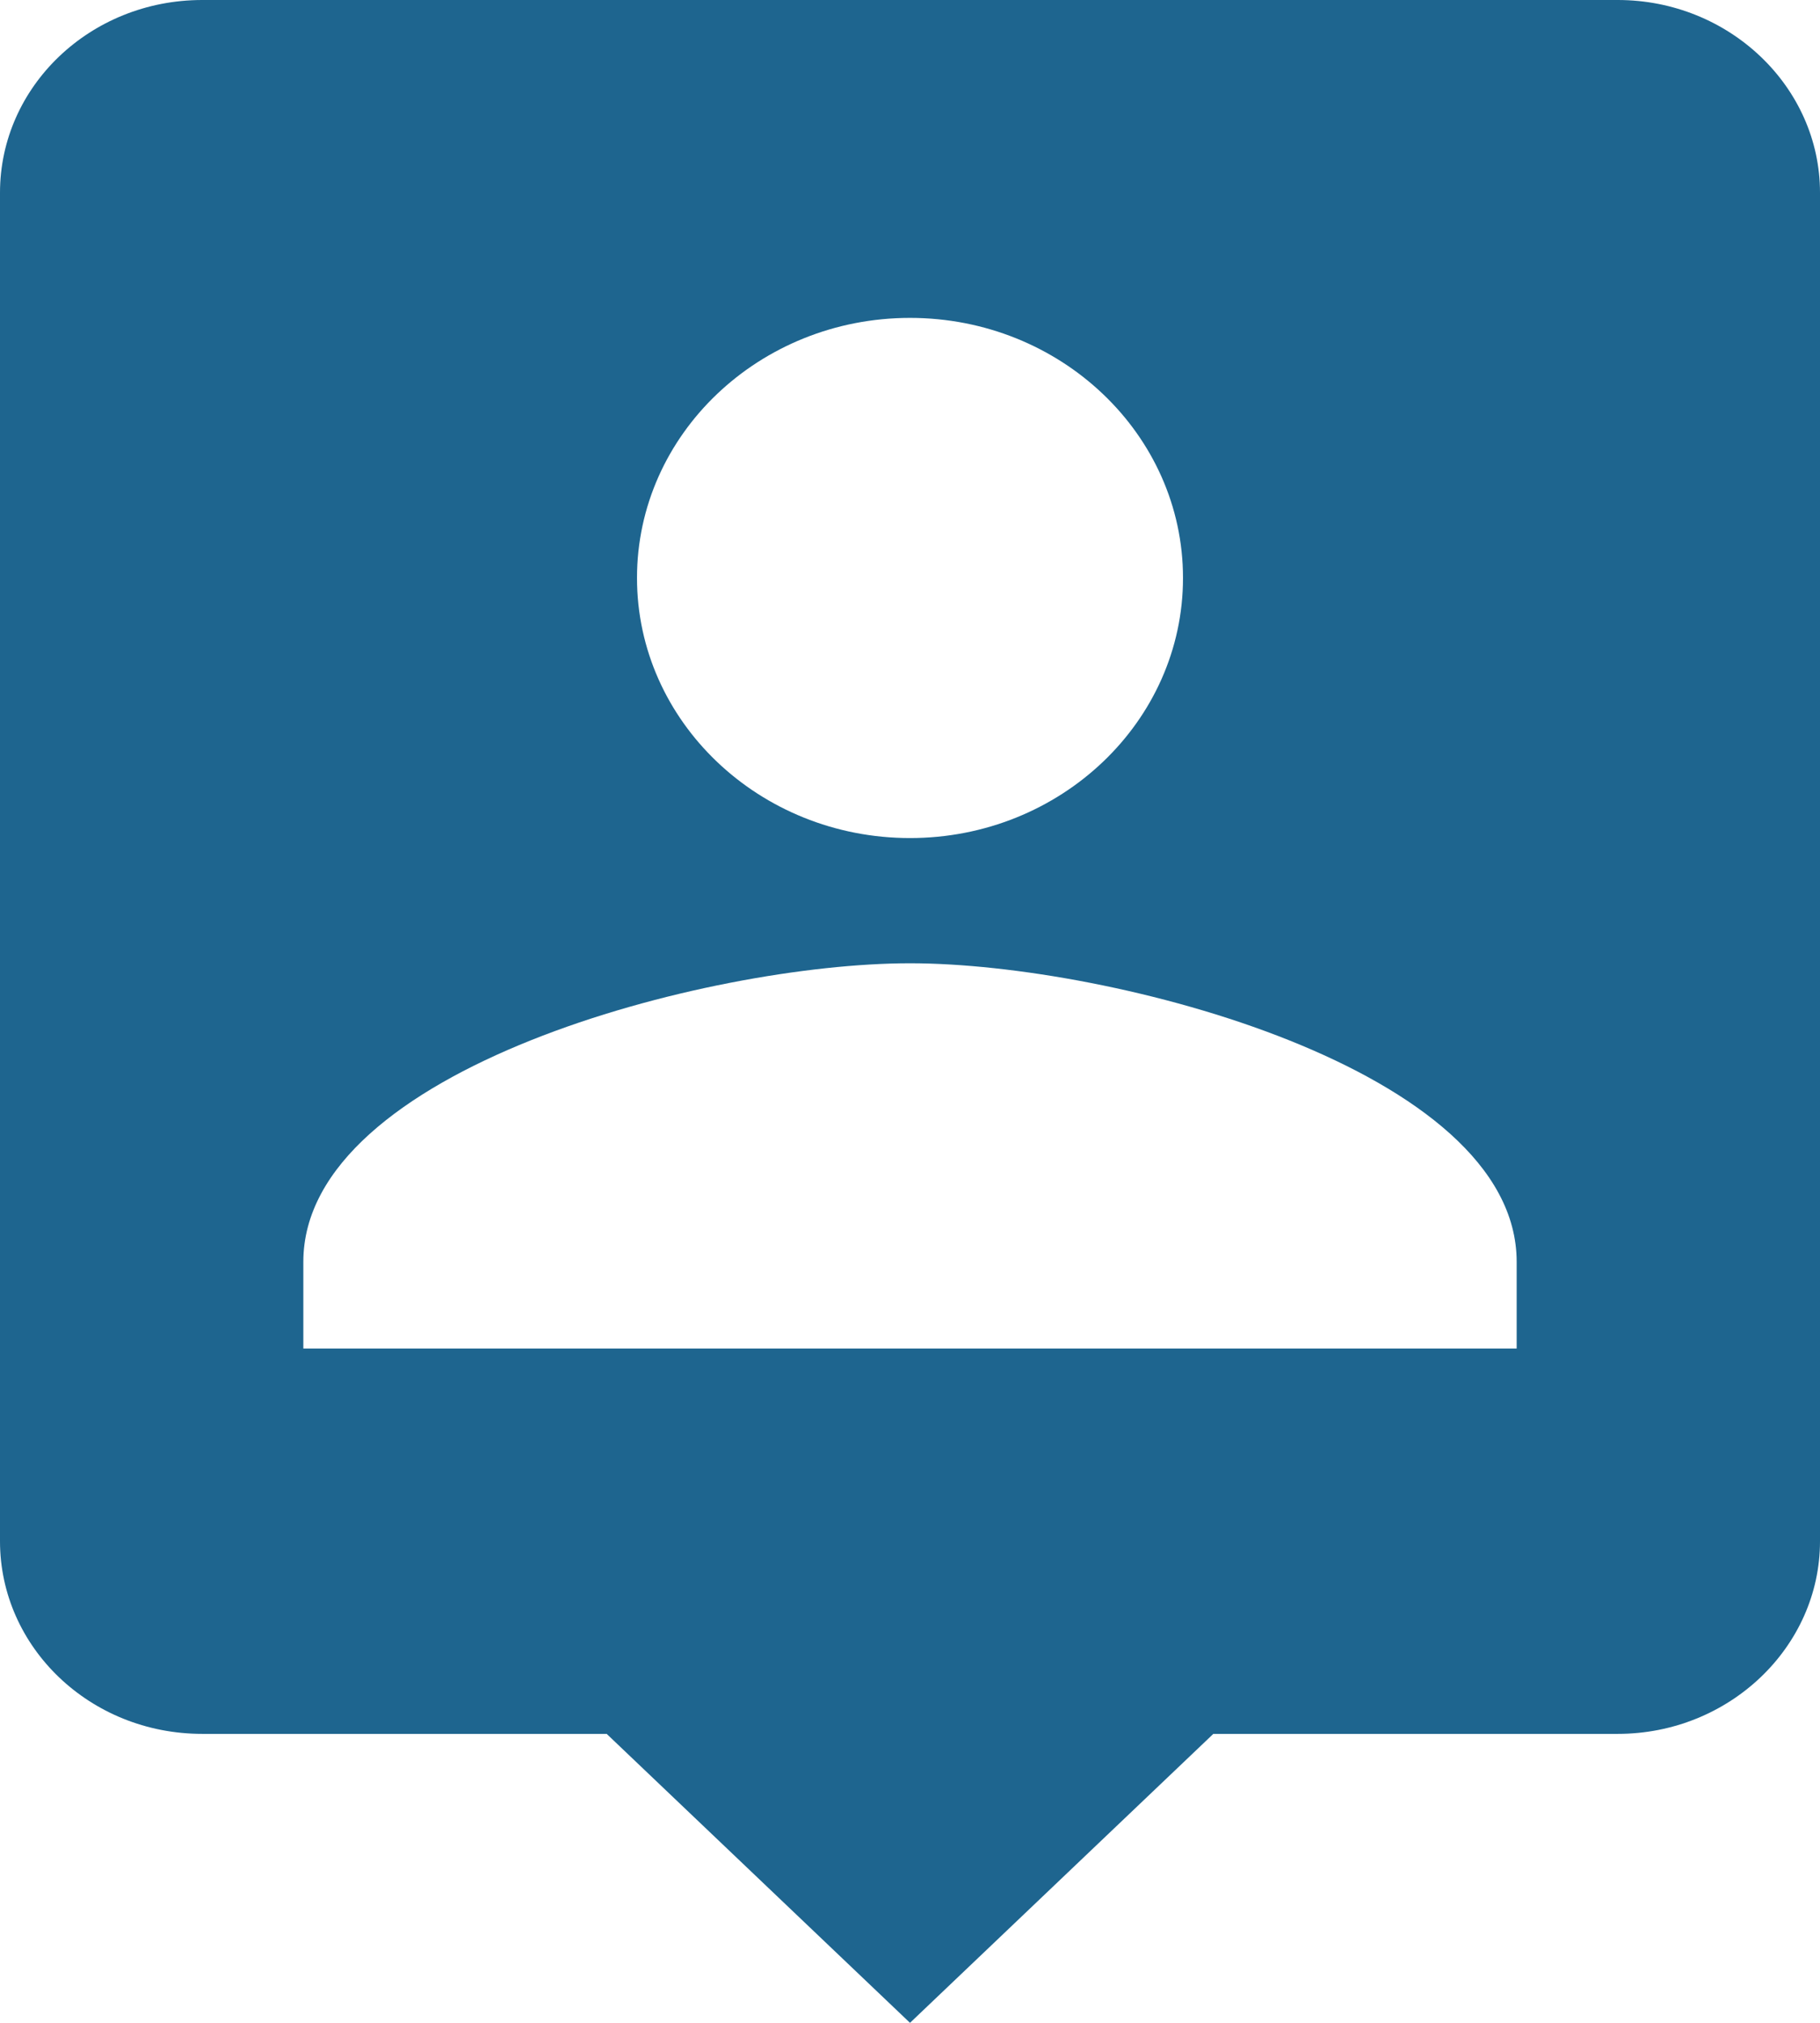 <svg width="18" height="20" viewBox="0 0 18 20" fill="none" xmlns="http://www.w3.org/2000/svg">
<path d="M16 0H2C0.89 0 0 0.857 0 1.905V15.238C0 16.286 0.89 17.143 2 17.143H6L9 20L12 17.143H16C17.1 17.143 18 16.286 18 15.238V1.905C18 0.857 17.1 0 16 0ZM9 3.143C10.49 3.143 11.7 4.295 11.7 5.714C11.7 7.133 10.49 8.286 9 8.286C7.51 8.286 6.3 7.133 6.3 5.714C6.3 4.295 7.51 3.143 9 3.143ZM15 13.333H3V12.476C3 10.571 7 9.524 9 9.524C11 9.524 15 10.571 15 12.476V13.333Z" fill="#1E658F"/>
</svg>
